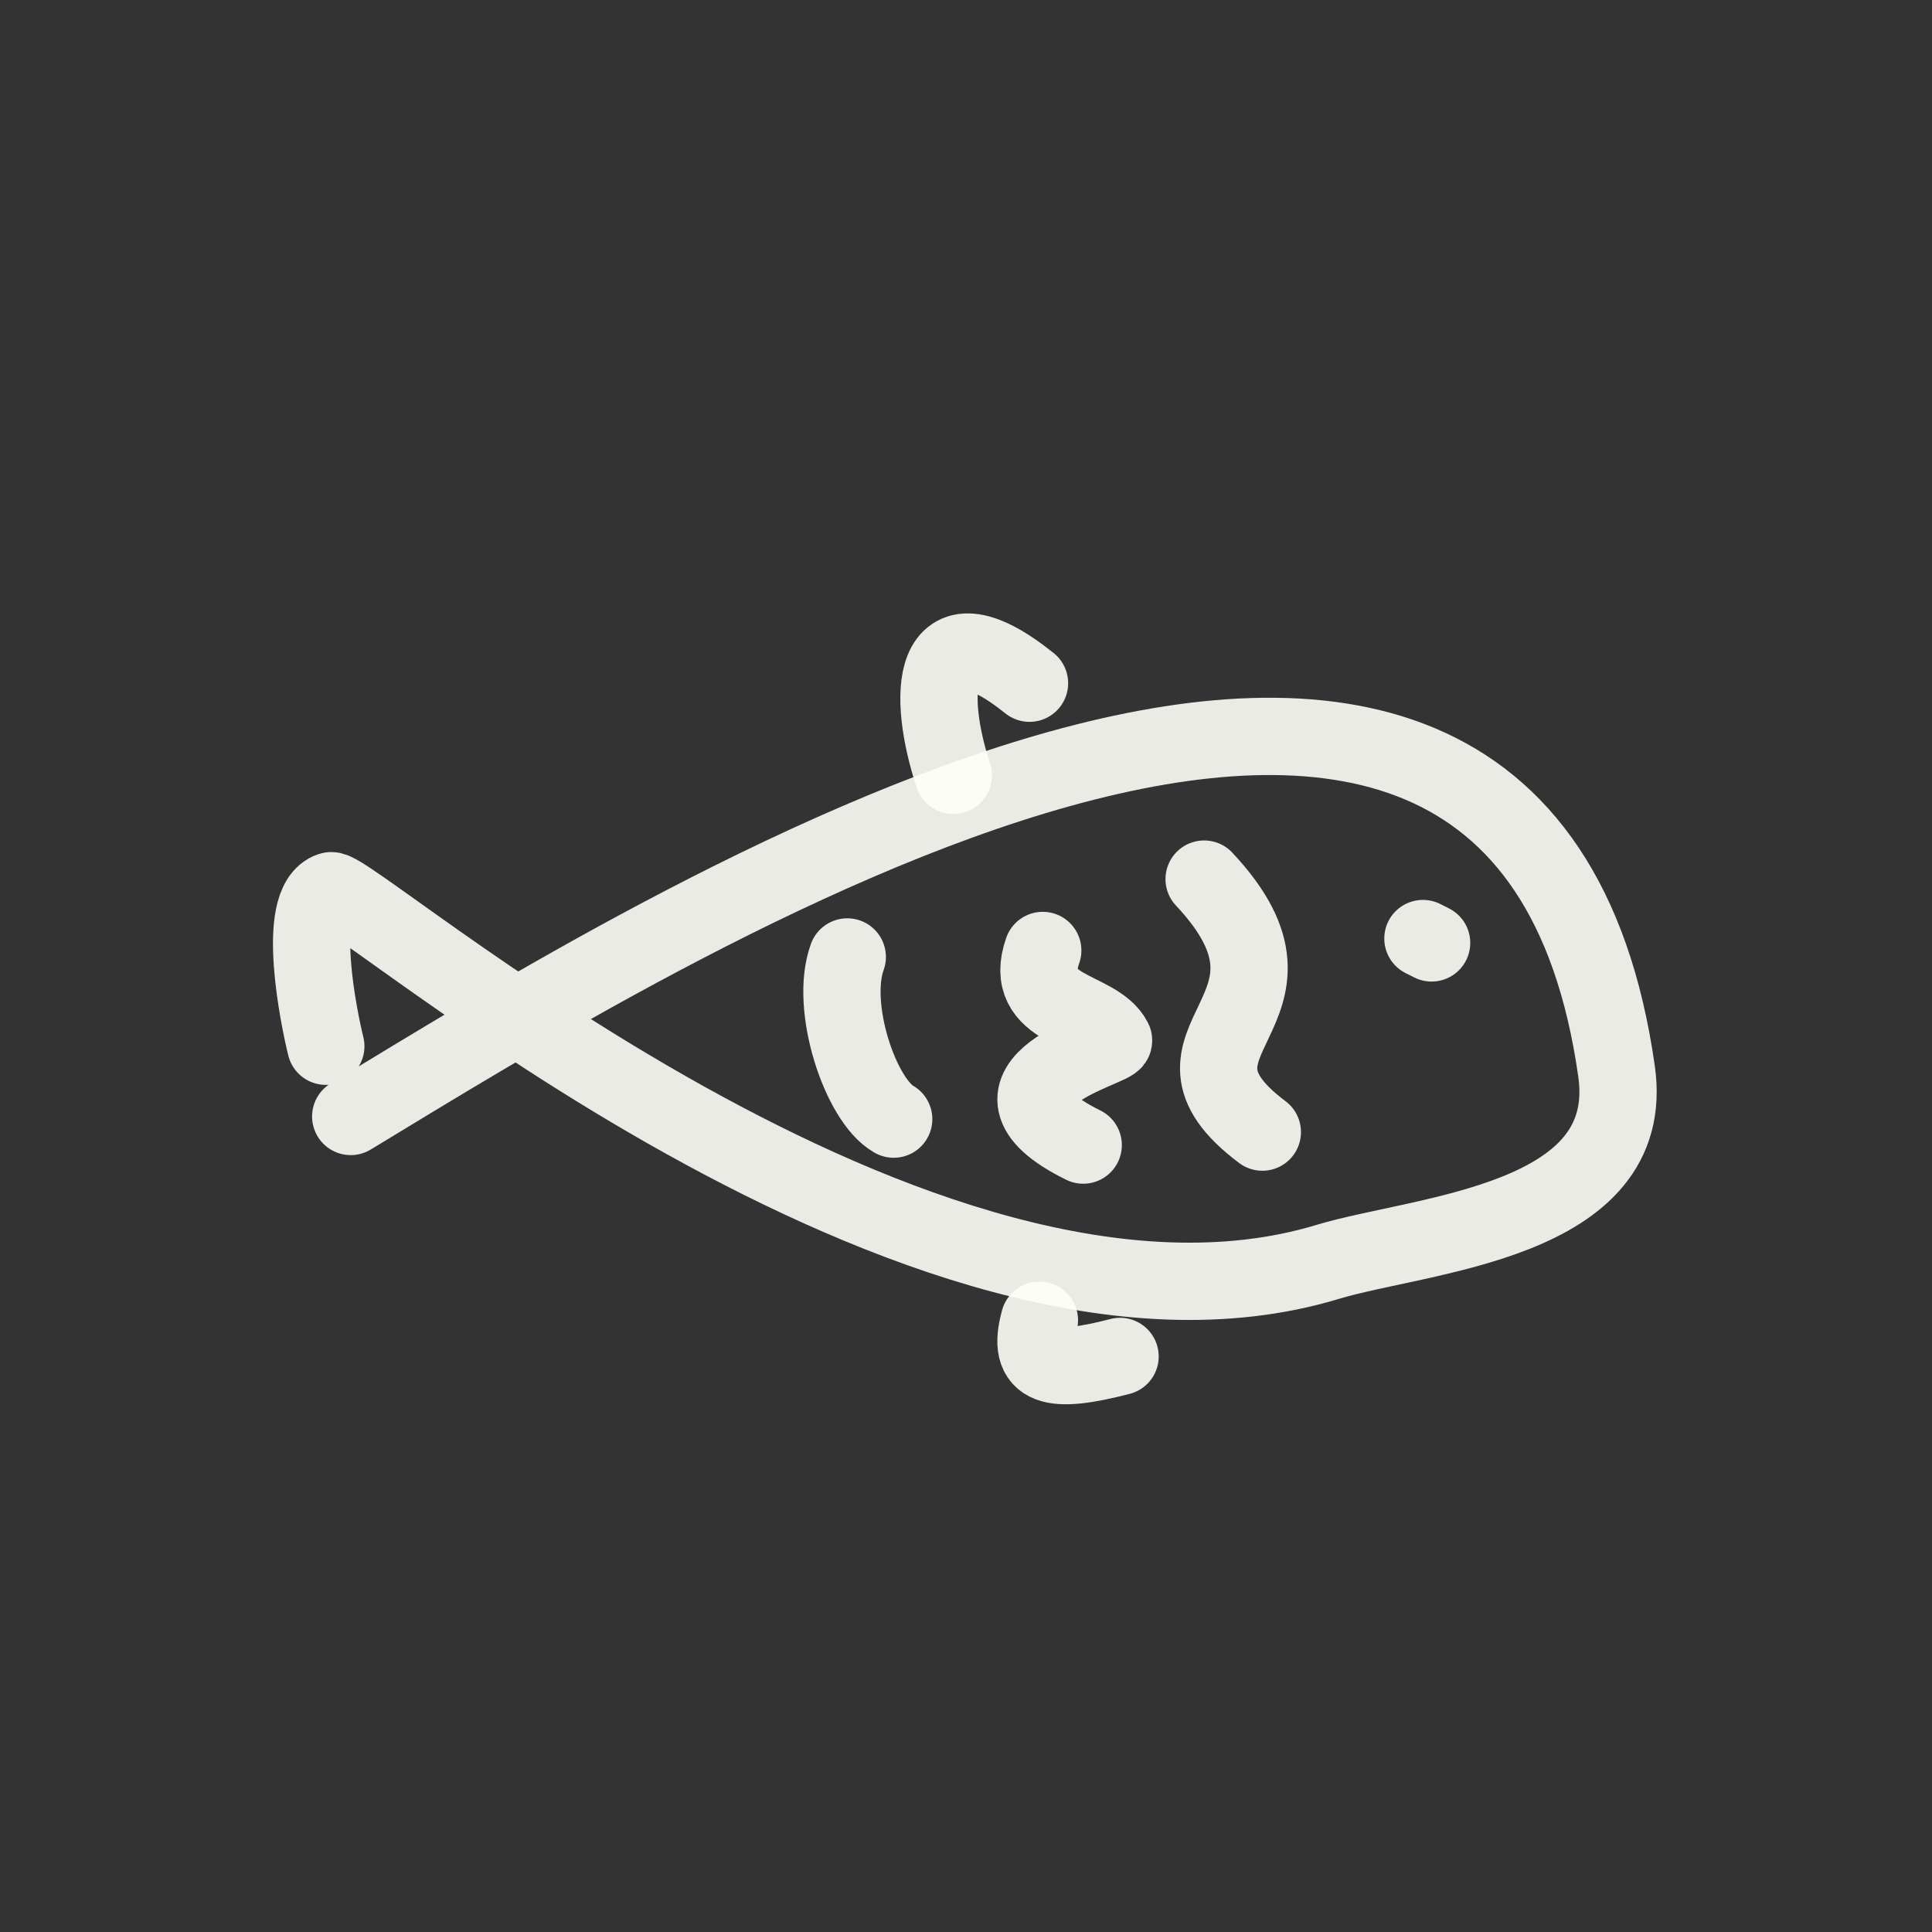 <?xml version="1.0" encoding="utf-8"?><!-- Uploaded to: SVG Repo, www.svgrepo.com, Generator: SVG Repo Mixer Tools -->
<svg width="800px" height="800px" viewBox="0 0 400 400" fill="none" xmlns="http://www.w3.org/2000/svg">
<rect x="0" y="0" width="400" height="400" fill="#333333" stroke="none"/>
<path d="M72.612 231.153C134.781 193.503 314.564 79.993 334.689 221.804C339.154 253.253 294.397 255.368 274.842 261.274C190.714 286.678 72.737 182.988 68.484 184.418C61.03 186.917 66.12 211.243 67.454 216.612" stroke="#FFFFFA" stroke-opacity="0.9" stroke-width="16" stroke-linecap="round" stroke-linejoin="round"/>
<path d="M213.148 141.452C192.038 124.537 192.042 144.421 197.372 160.519" stroke="#FFFFFA" stroke-opacity="0.9" stroke-width="16" stroke-linecap="round" stroke-linejoin="round"/>
<path d="M231.895 280.837C217.936 284.449 212.383 283.438 215.197 273.341" stroke="#FFFFFA" stroke-opacity="0.9" stroke-width="16" stroke-linecap="round" stroke-linejoin="round"/>
<path d="M296.4 195.222C295.802 194.92 295.199 194.618 294.601 194.315" stroke="#FFFFFA" stroke-opacity="0.9" stroke-width="16" stroke-linecap="round" stroke-linejoin="round"/>
<path d="M249.302 182.009C275.308 209.712 235.787 215.214 261.354 234.39" stroke="#FFFFFA" stroke-opacity="0.9" stroke-width="16" stroke-linecap="round" stroke-linejoin="round"/>
<path d="M215.888 196.783C211.452 209.464 227.093 208.566 230.545 215.381C231.259 216.79 198.778 224.502 224.266 237.077" stroke="#FFFFFA" stroke-opacity="0.9" stroke-width="16" stroke-linecap="round" stroke-linejoin="round"/>
<path d="M175.42 198.126C171.662 208.426 178.166 227.838 185.029 231.704" stroke="#FFFFFA" stroke-opacity="0.9" stroke-width="16" stroke-linecap="round" stroke-linejoin="round"/>
</svg>